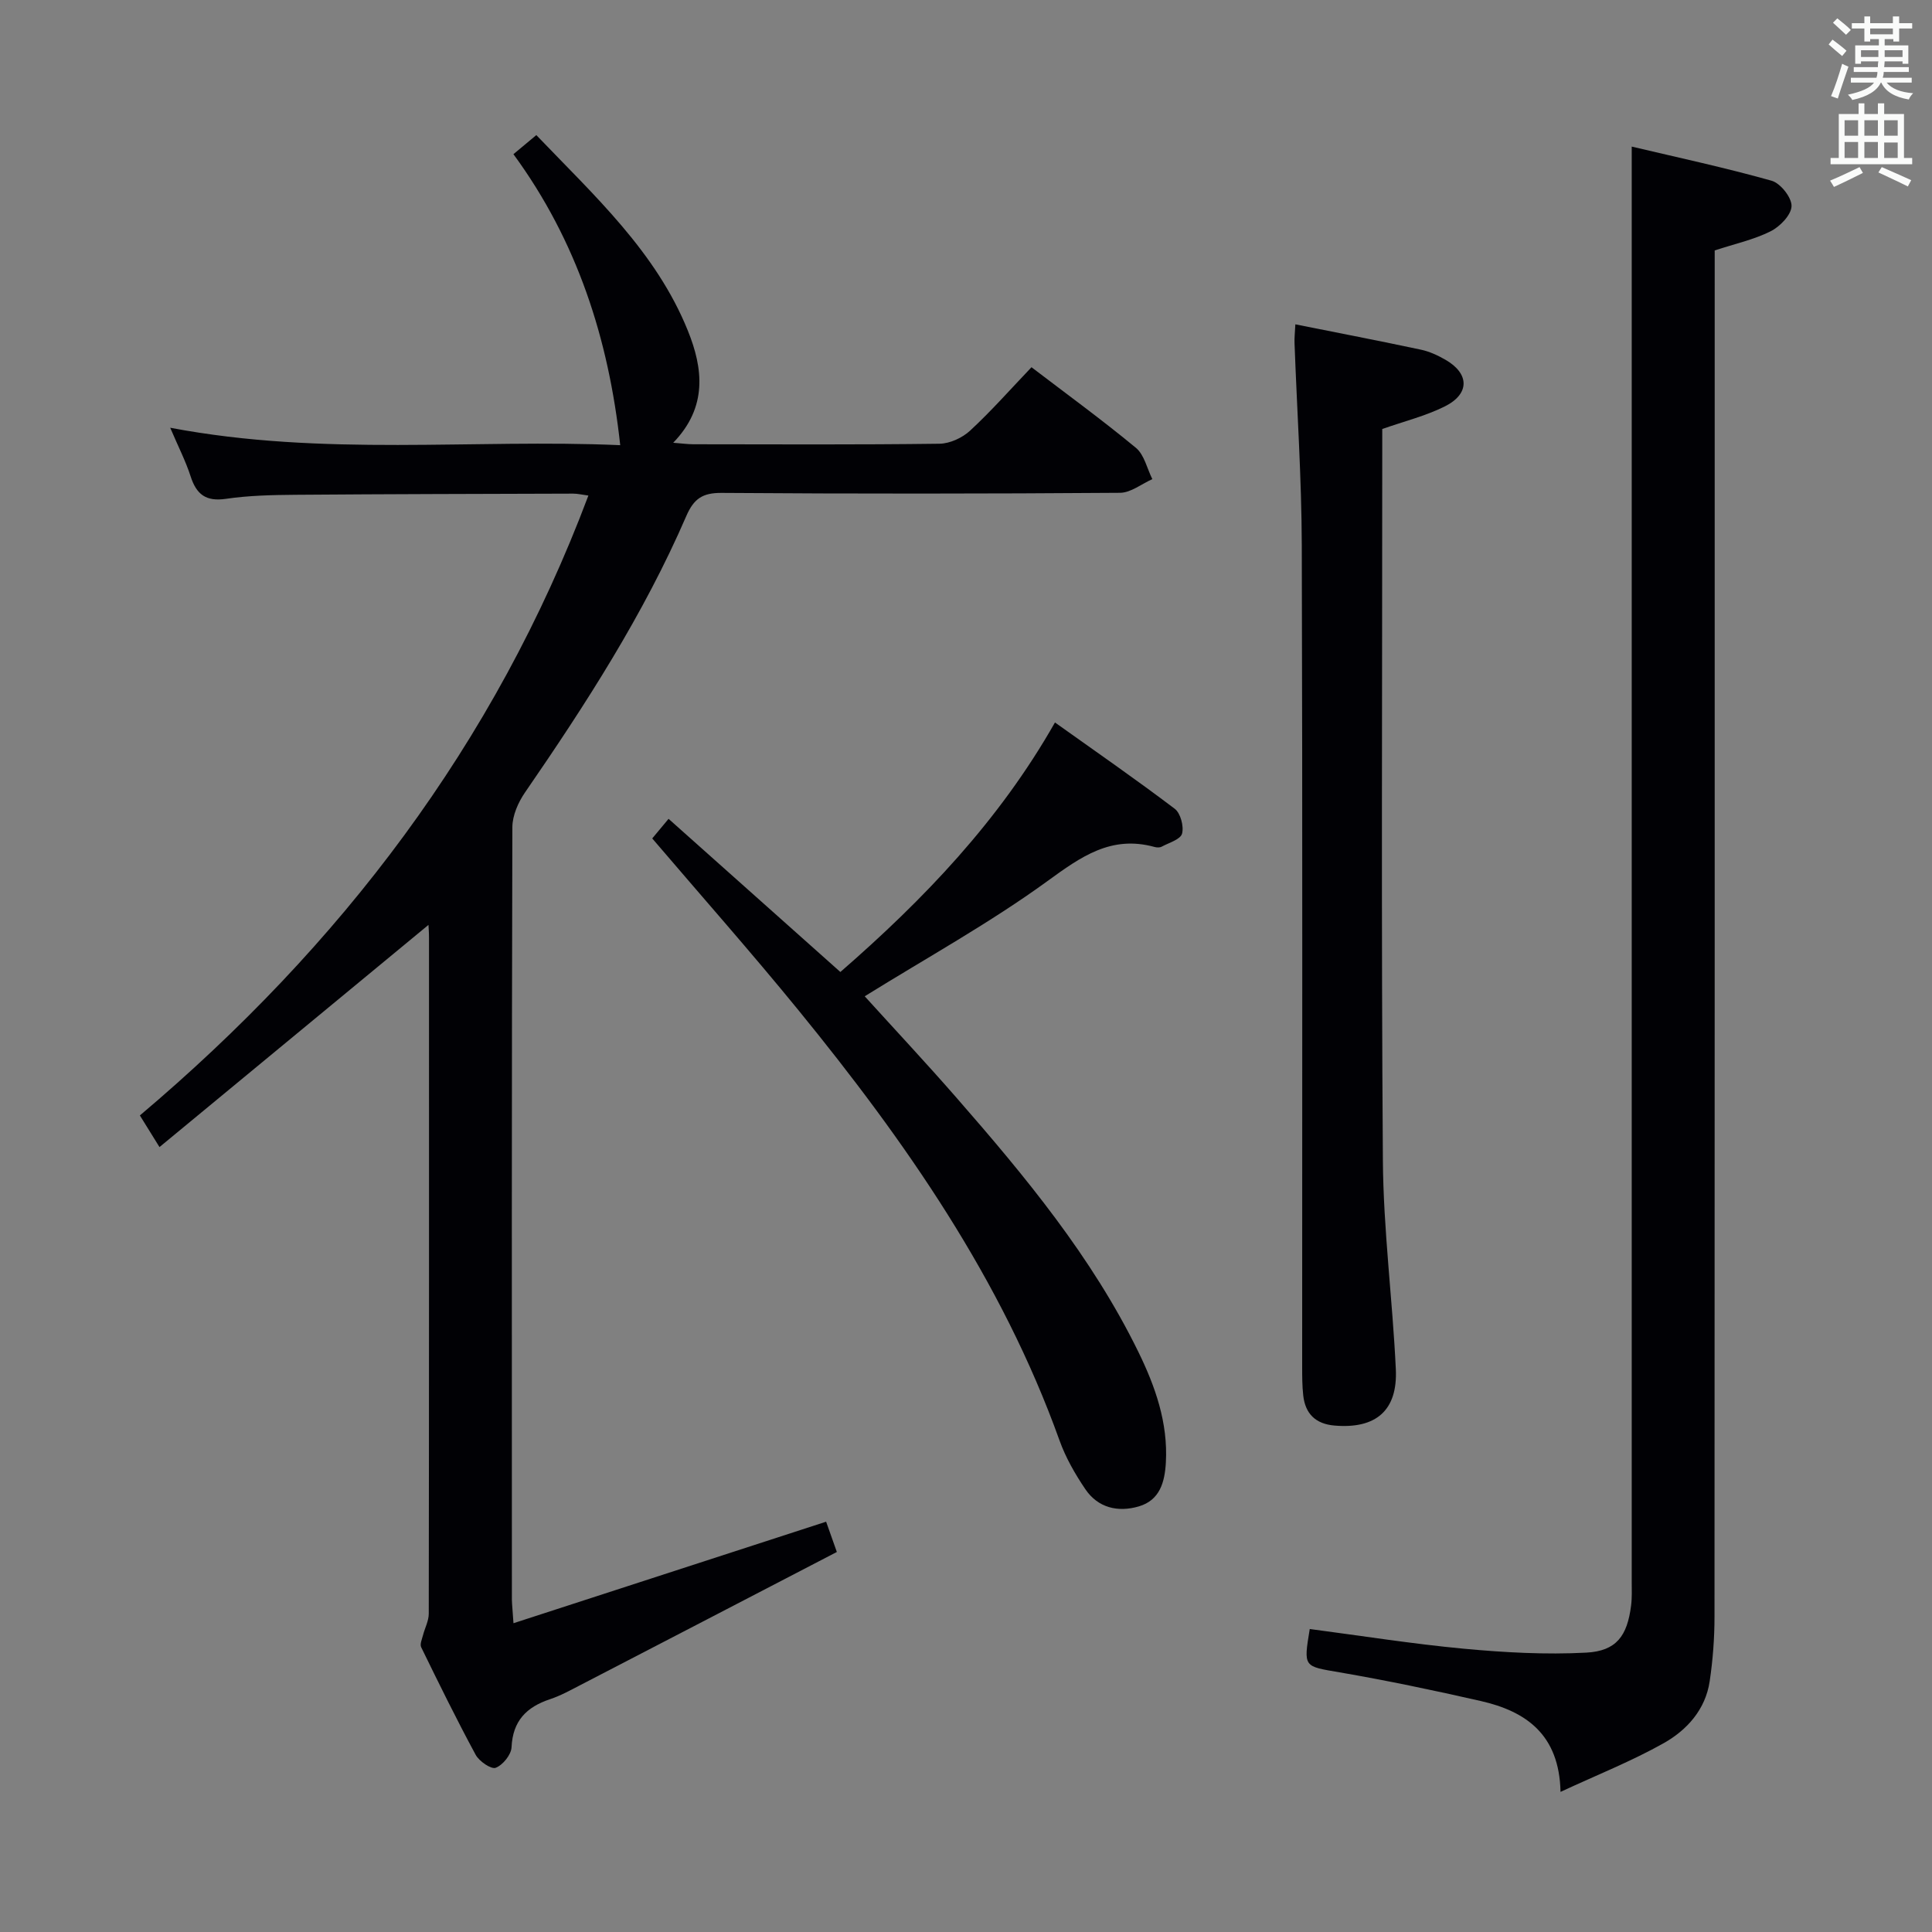 <svg enable-background="new 0 0 400 400" viewBox="0 0 400 400" xmlns="http://www.w3.org/2000/svg"><rect x="0" y="0" width="400" height="400" fill="#808080" stroke="none"/><g fill="#010105"><path d="m106.31 336.07c21.71-7.05 42.95-13.95 64.73-21.02.4 1.14 1.14 3.21 2.22 6.27-17.67 9.18-35.36 18.37-53.05 27.53-2.07 1.07-4.13 2.22-6.33 2.95-4.87 1.62-7.72 4.48-7.97 9.95-.07 1.55-1.81 3.69-3.28 4.25-.94.36-3.42-1.34-4.15-2.69-3.96-7.32-7.63-14.8-11.28-22.27-.3-.62.16-1.65.37-2.46.38-1.5 1.2-2.99 1.2-4.48.07-46.66.05-93.31.05-139.97 0-1.1-.09-2.21-.11-2.64-18.37 15.17-36.75 30.36-55.69 46-1.83-2.95-2.83-4.57-4.06-6.55 41.5-35.06 73.49-76.82 92.86-128.34-1.34-.18-2.24-.4-3.15-.4-19.16.06-38.32.09-57.48.24-4.82.04-9.68.14-14.43.84-4.14.6-6.09-.92-7.3-4.67-1-3.11-2.52-6.06-4.22-10.05 31.76 6.03 62.89 2.27 93.17 3.61-2.38-21.92-8.88-42.2-22.11-60.25 1.68-1.4 3.02-2.52 4.74-3.95 12.03 12.57 24.8 24.18 31.38 40.51 3.15 7.8 4.11 15.81-3.04 23.19 1.73.13 2.93.3 4.14.31 17 .02 33.99.11 50.99-.11 2.15-.03 4.73-1.22 6.34-2.71 4.39-4.06 8.36-8.57 12.71-13.13 7.23 5.52 14.61 10.89 21.62 16.69 1.73 1.43 2.3 4.28 3.4 6.48-2.23.99-4.46 2.82-6.7 2.83-27.49.2-54.99.22-82.48.02-3.97-.03-5.76 1.22-7.31 4.79-8.83 20.4-20.83 38.98-33.4 57.24-1.41 2.05-2.6 4.76-2.61 7.17-.15 53.32-.11 106.64-.1 159.97.03 1.16.17 2.31.33 4.85z"/><path d="m337.83 30.35c9.46 2.24 19.3 4.35 28.97 7.07 1.83.52 4.17 3.48 4.12 5.25-.05 1.83-2.4 4.25-4.34 5.22-3.5 1.75-7.44 2.6-11.57 3.96v5.92c0 92.3.01 184.61-.04 276.91 0 4.48-.34 8.99-1 13.42-.87 5.85-4.71 10.1-9.53 12.81-6.59 3.71-13.69 6.52-21.35 10.08-.25-11.89-7.16-16.68-16.5-18.81-9.7-2.21-19.44-4.25-29.24-5.94-7.45-1.28-7.5-.98-6.18-8.97 10.62 1.39 21.23 3.08 31.9 4.08 8.41.78 16.92 1.26 25.34.81 6.26-.33 8.5-3.47 9.29-9.75.21-1.64.13-3.33.13-4.99.01-89.47 0-178.94 0-268.41 0-9.13 0-18.26 0-28.66z"/><path d="m268.19 67.15c8.88 1.77 17.46 3.43 26.01 5.25 1.75.37 3.47 1.17 5.04 2.07 5.03 2.88 5.1 7.1-.16 9.7-3.95 1.96-8.34 3.05-12.9 4.65v5.39c0 48.66-.22 97.32.13 145.97.1 14.43 2 28.84 2.68 43.28.41 8.58-4.13 12.41-12.67 11.69-3.92-.33-6.08-2.42-6.5-6.25-.22-1.98-.22-3.99-.22-5.99-.01-56.66.09-113.31-.08-169.97-.04-13.95-.99-27.91-1.5-41.86-.05-1.12.09-2.27.17-3.93z"/><path d="m138.42 169.53c12.04 10.73 23.67 21.11 35.57 31.71 17.28-15.04 32.85-31.27 44.43-51.66 8.46 6.03 16.76 11.78 24.8 17.87 1.2.91 1.92 3.63 1.51 5.15-.33 1.2-2.71 1.88-4.23 2.7-.39.21-1.02.18-1.48.05-8.97-2.46-15.2 2.01-22.17 7.08-11.92 8.66-24.92 15.83-37.82 23.84 6.11 6.74 12.68 13.76 18.99 20.99 14.24 16.3 28.03 32.96 37.64 52.58 3.53 7.22 6.18 14.71 5.72 22.96-.23 4.07-1.25 7.8-5.59 9.08-4.32 1.27-8.46.32-11.09-3.57-2.12-3.13-4.06-6.52-5.33-10.06-11.97-33.39-31.92-61.94-54.07-89.11-9.77-11.98-20.03-23.56-30.26-35.55.86-1.03 1.78-2.13 3.38-4.06z"/></g><path d="m378.6 9.2.8-1c.9.7 1.9 1.4 2.9 2.3l-.9 1.1c-1.1-.9-2-1.7-2.8-2.4zm.5 10.7c.9-2.1 1.6-4.3 2.3-6.7.4.2.8.4 1.3.6-.7 2.1-1.5 4.3-2.2 6.6zm.4-15.2.9-.9c1 .8 2 1.6 2.8 2.4l-1 1c-1-.9-1.9-1.8-2.7-2.5zm12.5-1.3h1.2v1.4h2.7v1.1h-2.7v2.7h-1.2v-.5h-1.8v1.3h4.9v3.8h-1.2v-.5h-3.7c0 .4-.1.9-.1 1.2h5.1v1h-5.2c0 .5-.1.9-.2 1.2h6v1h-5.2c1.1 1.3 2.9 2 5.5 2.2-.4.4-.7.8-.9 1.3-2.9-.5-4.8-1.6-5.7-3.5h-.1c-.8 1.7-2.7 2.9-5.9 3.6-.2-.4-.6-.8-.9-1.1 2.8-.6 4.6-1.4 5.4-2.5h-4.8v-1h5.3c.1-.3.2-.7.2-1.2h-4.9v-1h5c0-.4 0-.8.1-1.2h-3.6v.5h-1.2v-3.8h4.9v-1.3h-1.8v.5h-1.2v-2.7h-2.6v-1.1h2.6v-1.4h1.2v1.4h4.7v-1.4zm-6.7 8.4h3.6c0-.4 0-.9 0-1.4h-3.6zm1.9-4.7h4.7v-1.2h-4.7zm6.7 3.3h-3.7v1.4h3.7z" fill="#fafbfa"/><path d="m384.7 21.4h1.3v2.2h2.8v-2.2h1.3v2.2h4.1v9.1h1.7v1.3h-16.9v-1.3h1.7v-9.1h4.1v-2.2zm.3 13.2.7 1.2c-1.8.9-3.8 1.9-6 2.9-.2-.4-.5-.8-.8-1.3 2.4-1 4.4-2 6.1-2.8zm-3.1-6.5h2.8v-3.2h-2.8zm0 4.6h2.8v-3.3h-2.8zm4.1-4.6h2.8v-3.2h-2.8zm0 4.6h2.8v-3.3h-2.8zm3.6 1.9c2.1.9 4.1 1.8 6.1 2.7l-.7 1.3c-2.2-1.1-4.2-2-6.1-2.9zm3.3-9.7h-2.8v3.2h2.8zm-2.8 7.8h2.8v-3.2h-2.8z" fill="#fafbfa"/></svg>